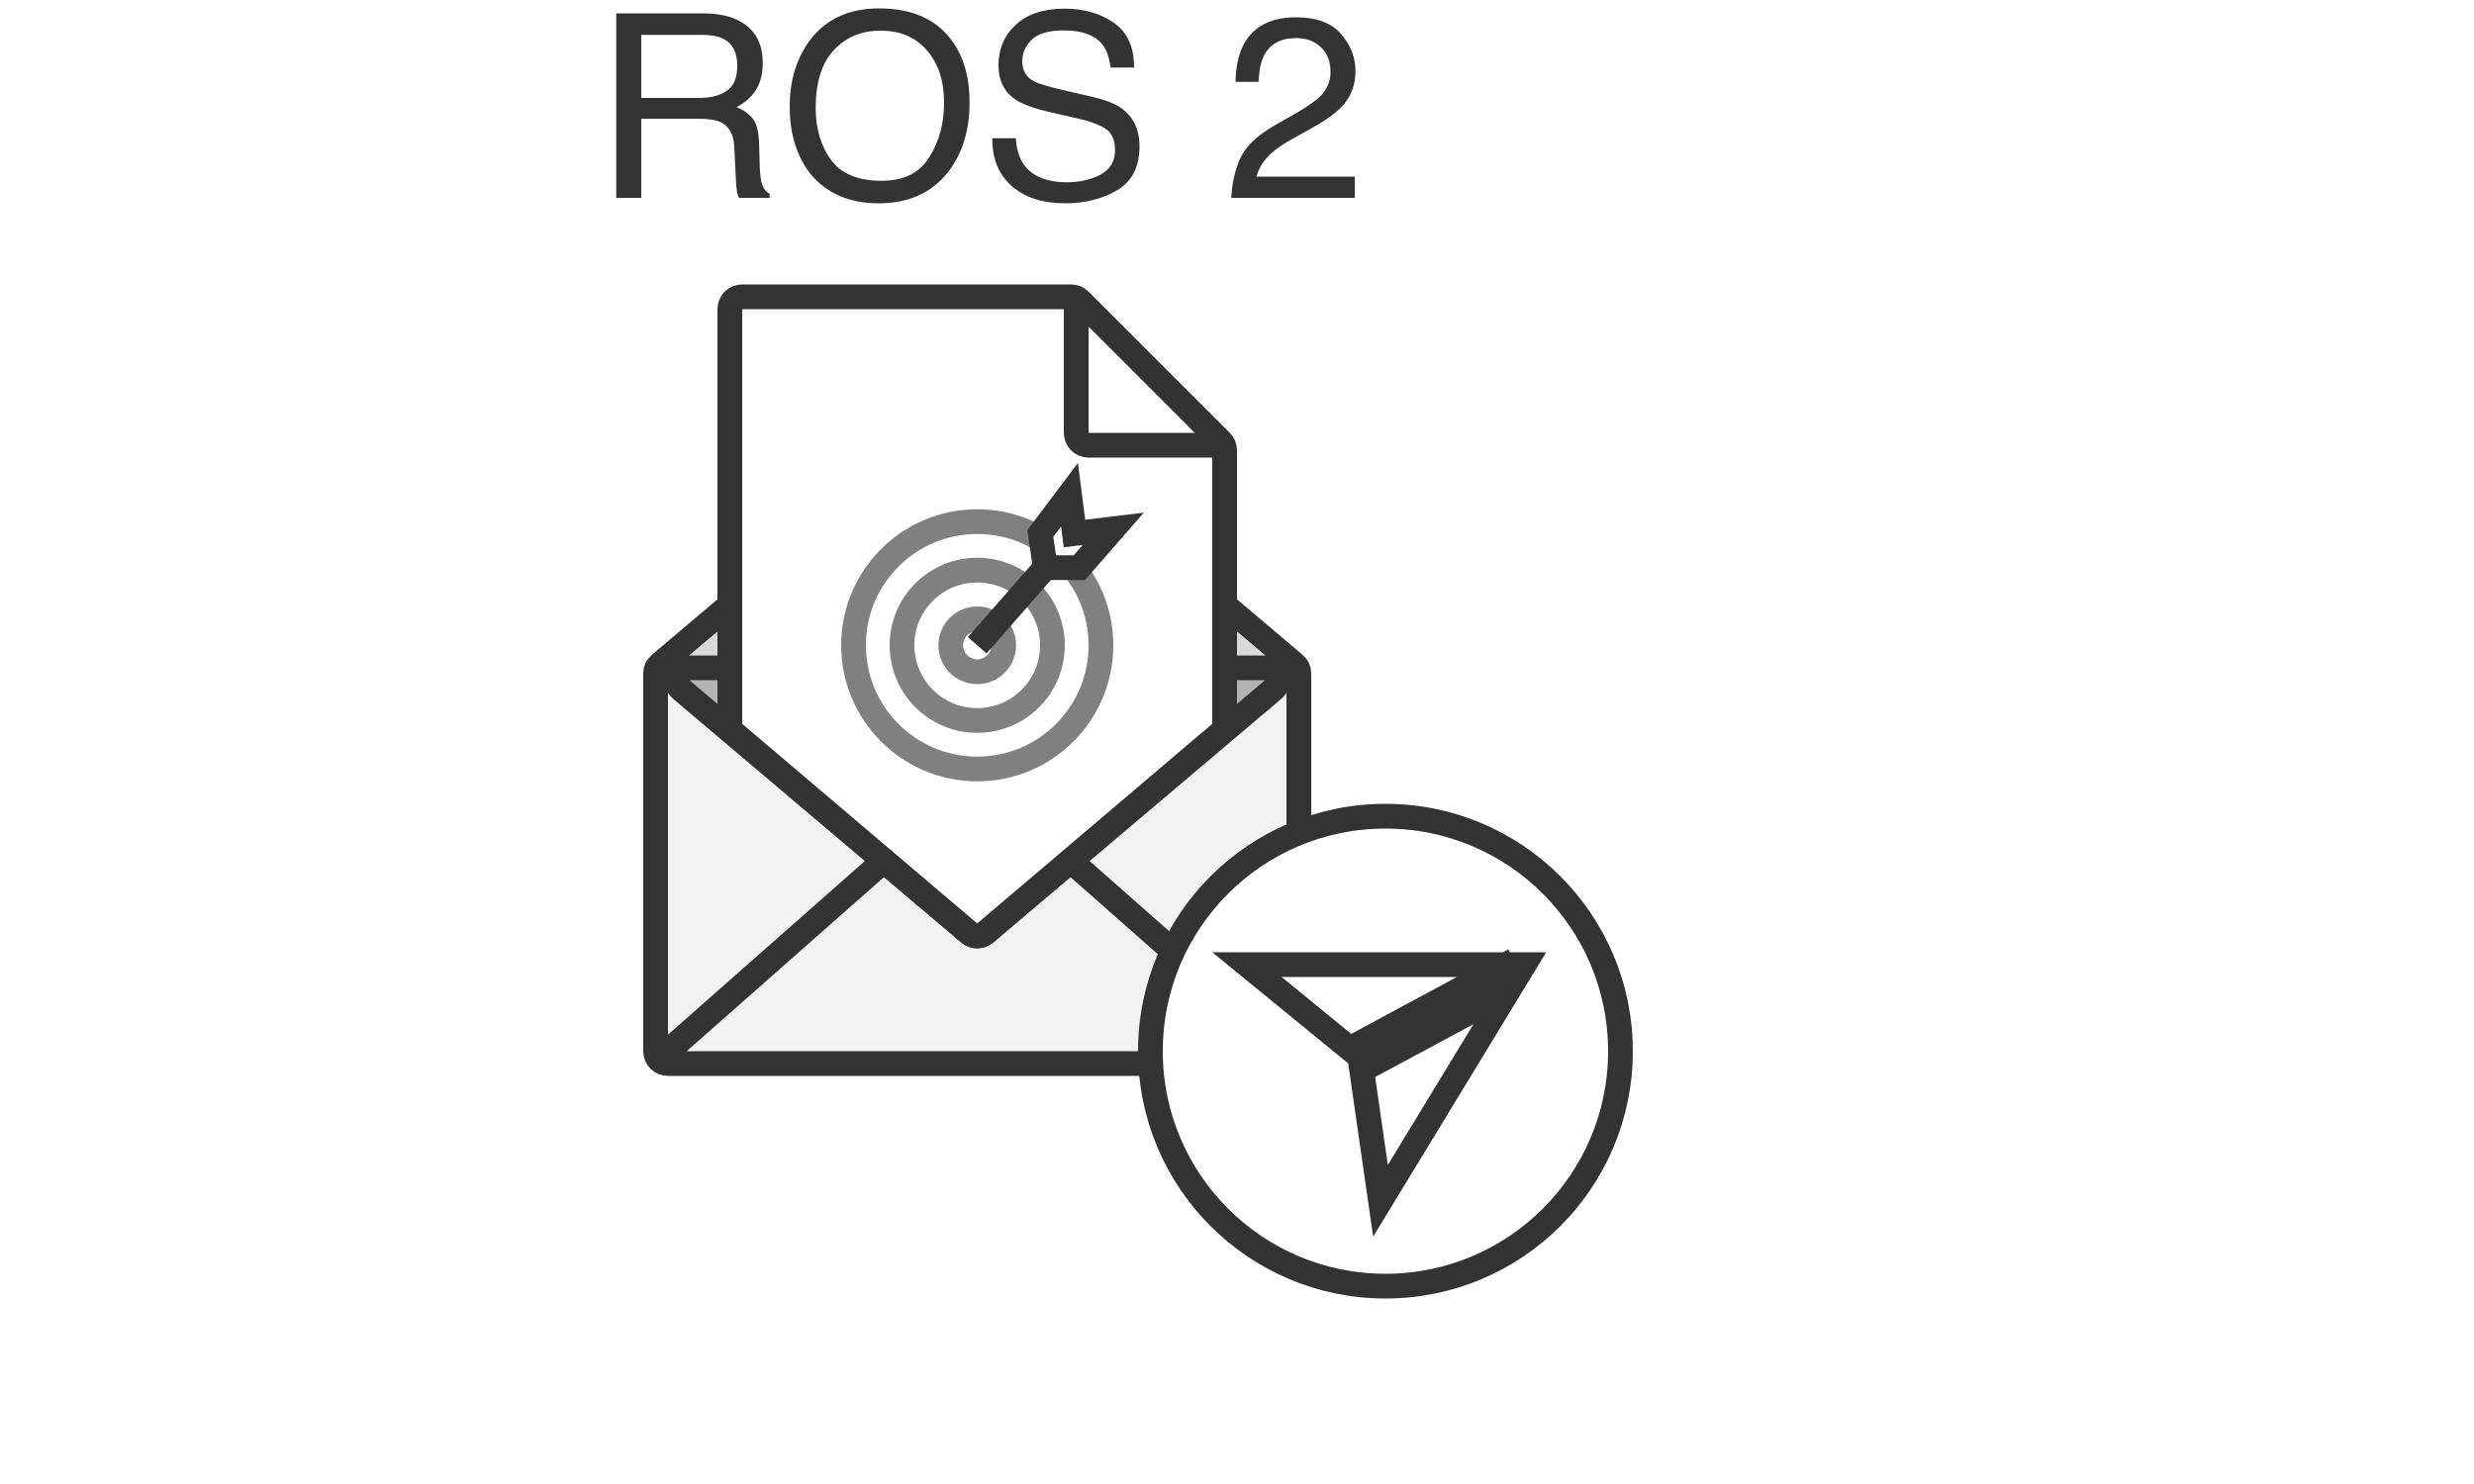 <?xml-stylesheet href="defaultstyles.css" type="text/css"?>
<svg xmlns="http://www.w3.org/2000/svg" xmlns:d="http://www.mathworks.com/blockgraphics" xmlns:xlink="http://www.w3.org/1999/xlink" version="1.1" id="svg_3" width="100" height="60" viewBox="0 0 100 60" fill="none">
	<g id="layer_3" title="layer_0" ie-ports="left:2,top:0,right:2,bottom:0">
		<path id="path_4" fill="#F2F2F2" stroke="#333333" d=" M 26.5,27.23 V 42.5 C 26.5,42.78 26.72,43 27,43 H 52 C 52.28,43 52.5,42.78 52.5,42.5 V 27.23 C 52.5,27.08 52.44,26.95 52.32,26.85 L 39.82,16.27 C 39.64,16.12 39.36,16.12 39.18,16.27 L 26.68,26.85 C 26.56,26.95 26.5,27.08 26.5,27.23 Z"/>
		<path id="path_5" fill="#D9D9D9" d=" M 51.14,26.5 H 27.86 L 39.5,16.66 L 51.14,26.5 Z"/>
		<path id="path_6" fill="#B3B3B3" stroke="#333333" d=" M 51.13,27 H 27.86 C 27.4,27 27.19,27.58 27.54,27.88 L 39.18,37.73 C 39.36,37.88 39.64,37.88 39.82,37.73 L 51.46,27.88 C 51.81,27.58 51.6,27 51.13,27 Z"/>
		<path id="path_7" stroke="#333333" stroke-linecap="round" d=" M 27,42.5 L 35.5,35"/>
		<path id="path_8" stroke="#333333" stroke-linecap="round" d=" M 52,42.5 L 43.5,35"/>
		<path id="path_9" fill="white" stroke="#333333" d=" M 29.5,12.5 V 29.27 C 29.5,29.42 29.56,29.55 29.68,29.65 L 39.18,37.72 C 39.36,37.88 39.64,37.88 39.82,37.72 L 49.32,29.65 C 49.44,29.55 49.5,29.42 49.5,29.27 V 18.21 C 49.5,18.07 49.45,17.95 49.35,17.85 L 43.65,12.15 C 43.55,12.05 43.43,12 43.29,12 H 30 C 29.72,12 29.5,12.22 29.5,12.5 Z"/>
		<ellipse id="ellipse_10" fill="white" stroke="#808080" cx="39.5" cy="26.09" rx="5" ry="5"/>
		<ellipse id="ellipse_11" fill="white" stroke="#808080" cx="39.5" cy="26.09" rx="3.04" ry="3.04"/>
		<ellipse id="ellipse_12" fill="white" stroke="#808080" cx="39.5" cy="26.09" rx="1.07" ry="1.07"/>
		<path id="path_13" stroke="#333333" d=" M 39.5,26.09 L 42.25,22.95"/>
		<path id="path_14" fill="white" stroke="#333333" d=" M 42.05,21.57 L 42.25,22.95 H 43.63 L 45,21.38 L 43.43,21.57 L 43.23,20 L 42.05,21.57 Z"/>
		<path id="path_15" stroke="#333333" d=" M 43.5,12 V 17.5 C 43.5,17.78 43.72,18 44,18 H 49"/>
		<ellipse id="ellipse_16" fill="white" stroke="#333333" cx="56" cy="42.5" rx="9.5" ry="9.5"/>
		<path id="path_17" stroke="#333333" d=" M 54.56,42.4 L 50.4,39 H 61.61 L 61.14,39.77 L 60.76,39.06 L 54.56,42.4 Z M 55.04,43.27 L 60.94,40.1 L 55.8,48.55 L 55.04,43.27 Z"/>
		<path id="path_18" fill="#333333" d=" M 28.26,3.96 C 28.73,3.96 29.11,3.86 29.38,3.67 C 29.66,3.48 29.8,3.14 29.8,2.65 C 29.8,2.12 29.61,1.75 29.22,1.56 C 29.01,1.46 28.74,1.41 28.39,1.41 H 25.92 V 3.96 H 28.26 Z M 24.91,0.54 H 28.37 C 28.94,0.54 29.4,0.62 29.77,0.79 C 30.47,1.11 30.83,1.69 30.83,2.55 C 30.83,3 30.73,3.36 30.55,3.65 C 30.36,3.93 30.11,4.16 29.77,4.33 C 30.06,4.45 30.28,4.61 30.43,4.8 C 30.58,4.99 30.66,5.31 30.68,5.74 L 30.71,6.74 C 30.72,7.03 30.75,7.24 30.78,7.38 C 30.85,7.61 30.95,7.76 31.11,7.83 V 8 H 29.87 C 29.84,7.94 29.81,7.85 29.79,7.75 C 29.77,7.65 29.75,7.45 29.74,7.16 L 29.68,5.92 C 29.65,5.43 29.47,5.1 29.13,4.94 C 28.94,4.85 28.64,4.8 28.23,4.8 H 25.92 V 8 H 24.91 V 0.54 Z M 35.53,0.34 C 36.84,0.34 37.82,0.76 38.45,1.61 C 38.95,2.27 39.19,3.11 39.19,4.14 C 39.19,5.25 38.91,6.18 38.35,6.92 C 37.68,7.79 36.74,8.22 35.51,8.22 C 34.36,8.22 33.46,7.84 32.8,7.08 C 32.21,6.35 31.92,5.43 31.92,4.31 C 31.92,3.3 32.17,2.44 32.67,1.72 C 33.32,0.8 34.27,0.34 35.53,0.34 Z M 35.63,7.31 C 36.52,7.31 37.16,7 37.56,6.36 C 37.96,5.72 38.16,4.99 38.16,4.16 C 38.16,3.28 37.93,2.57 37.47,2.04 C 37.01,1.5 36.38,1.24 35.59,1.24 C 34.82,1.24 34.19,1.5 33.7,2.03 C 33.21,2.56 32.97,3.34 32.97,4.37 C 32.97,5.2 33.18,5.9 33.59,6.47 C 34.01,7.03 34.69,7.31 35.63,7.31 Z M 41.06,5.59 C 41.09,6.02 41.19,6.36 41.36,6.62 C 41.7,7.12 42.29,7.37 43.13,7.37 C 43.51,7.37 43.86,7.31 44.17,7.2 C 44.77,6.99 45.07,6.62 45.07,6.08 C 45.07,5.67 44.95,5.38 44.69,5.21 C 44.44,5.04 44.03,4.89 43.48,4.77 L 42.47,4.54 C 41.81,4.39 41.35,4.22 41.07,4.04 C 40.6,3.73 40.36,3.27 40.36,2.65 C 40.36,1.98 40.59,1.43 41.06,1 C 41.52,0.57 42.18,0.35 43.03,0.35 C 43.81,0.35 44.47,0.54 45.02,0.92 C 45.57,1.3 45.84,1.9 45.84,2.73 H 44.89 C 44.84,2.33 44.73,2.02 44.57,1.81 C 44.26,1.42 43.74,1.23 43,1.23 C 42.4,1.23 41.97,1.35 41.71,1.6 C 41.45,1.85 41.32,2.14 41.32,2.47 C 41.32,2.84 41.47,3.11 41.78,3.28 C 41.98,3.39 42.43,3.52 43.13,3.68 L 44.18,3.92 C 44.68,4.04 45.07,4.19 45.35,4.39 C 45.82,4.74 46.06,5.25 46.06,5.91 C 46.06,6.74 45.76,7.33 45.16,7.69 C 44.56,8.04 43.86,8.22 43.06,8.22 C 42.14,8.22 41.41,7.98 40.88,7.51 C 40.36,7.04 40.1,6.4 40.11,5.59 H 41.06 Z M 49.77,8 C 49.8,7.37 49.93,6.83 50.15,6.36 C 50.38,5.9 50.82,5.48 51.47,5.1 L 52.45,4.54 C 52.88,4.28 53.19,4.07 53.37,3.89 C 53.64,3.61 53.78,3.28 53.78,2.92 C 53.78,2.5 53.66,2.16 53.4,1.92 C 53.15,1.67 52.81,1.54 52.39,1.54 C 51.76,1.54 51.33,1.78 51.09,2.25 C 50.96,2.51 50.89,2.86 50.87,3.31 H 49.94 C 49.95,2.67 50.07,2.16 50.29,1.76 C 50.69,1.05 51.39,0.7 52.39,0.7 C 53.22,0.7 53.83,0.93 54.21,1.38 C 54.6,1.83 54.79,2.33 54.79,2.88 C 54.79,3.46 54.59,3.96 54.18,4.37 C 53.94,4.61 53.52,4.91 52.9,5.25 L 52.21,5.63 C 51.88,5.82 51.62,5.99 51.43,6.16 C 51.09,6.45 50.88,6.78 50.79,7.14 H 54.76 V 8 H 49.77 Z"/>
	</g>
</svg>
